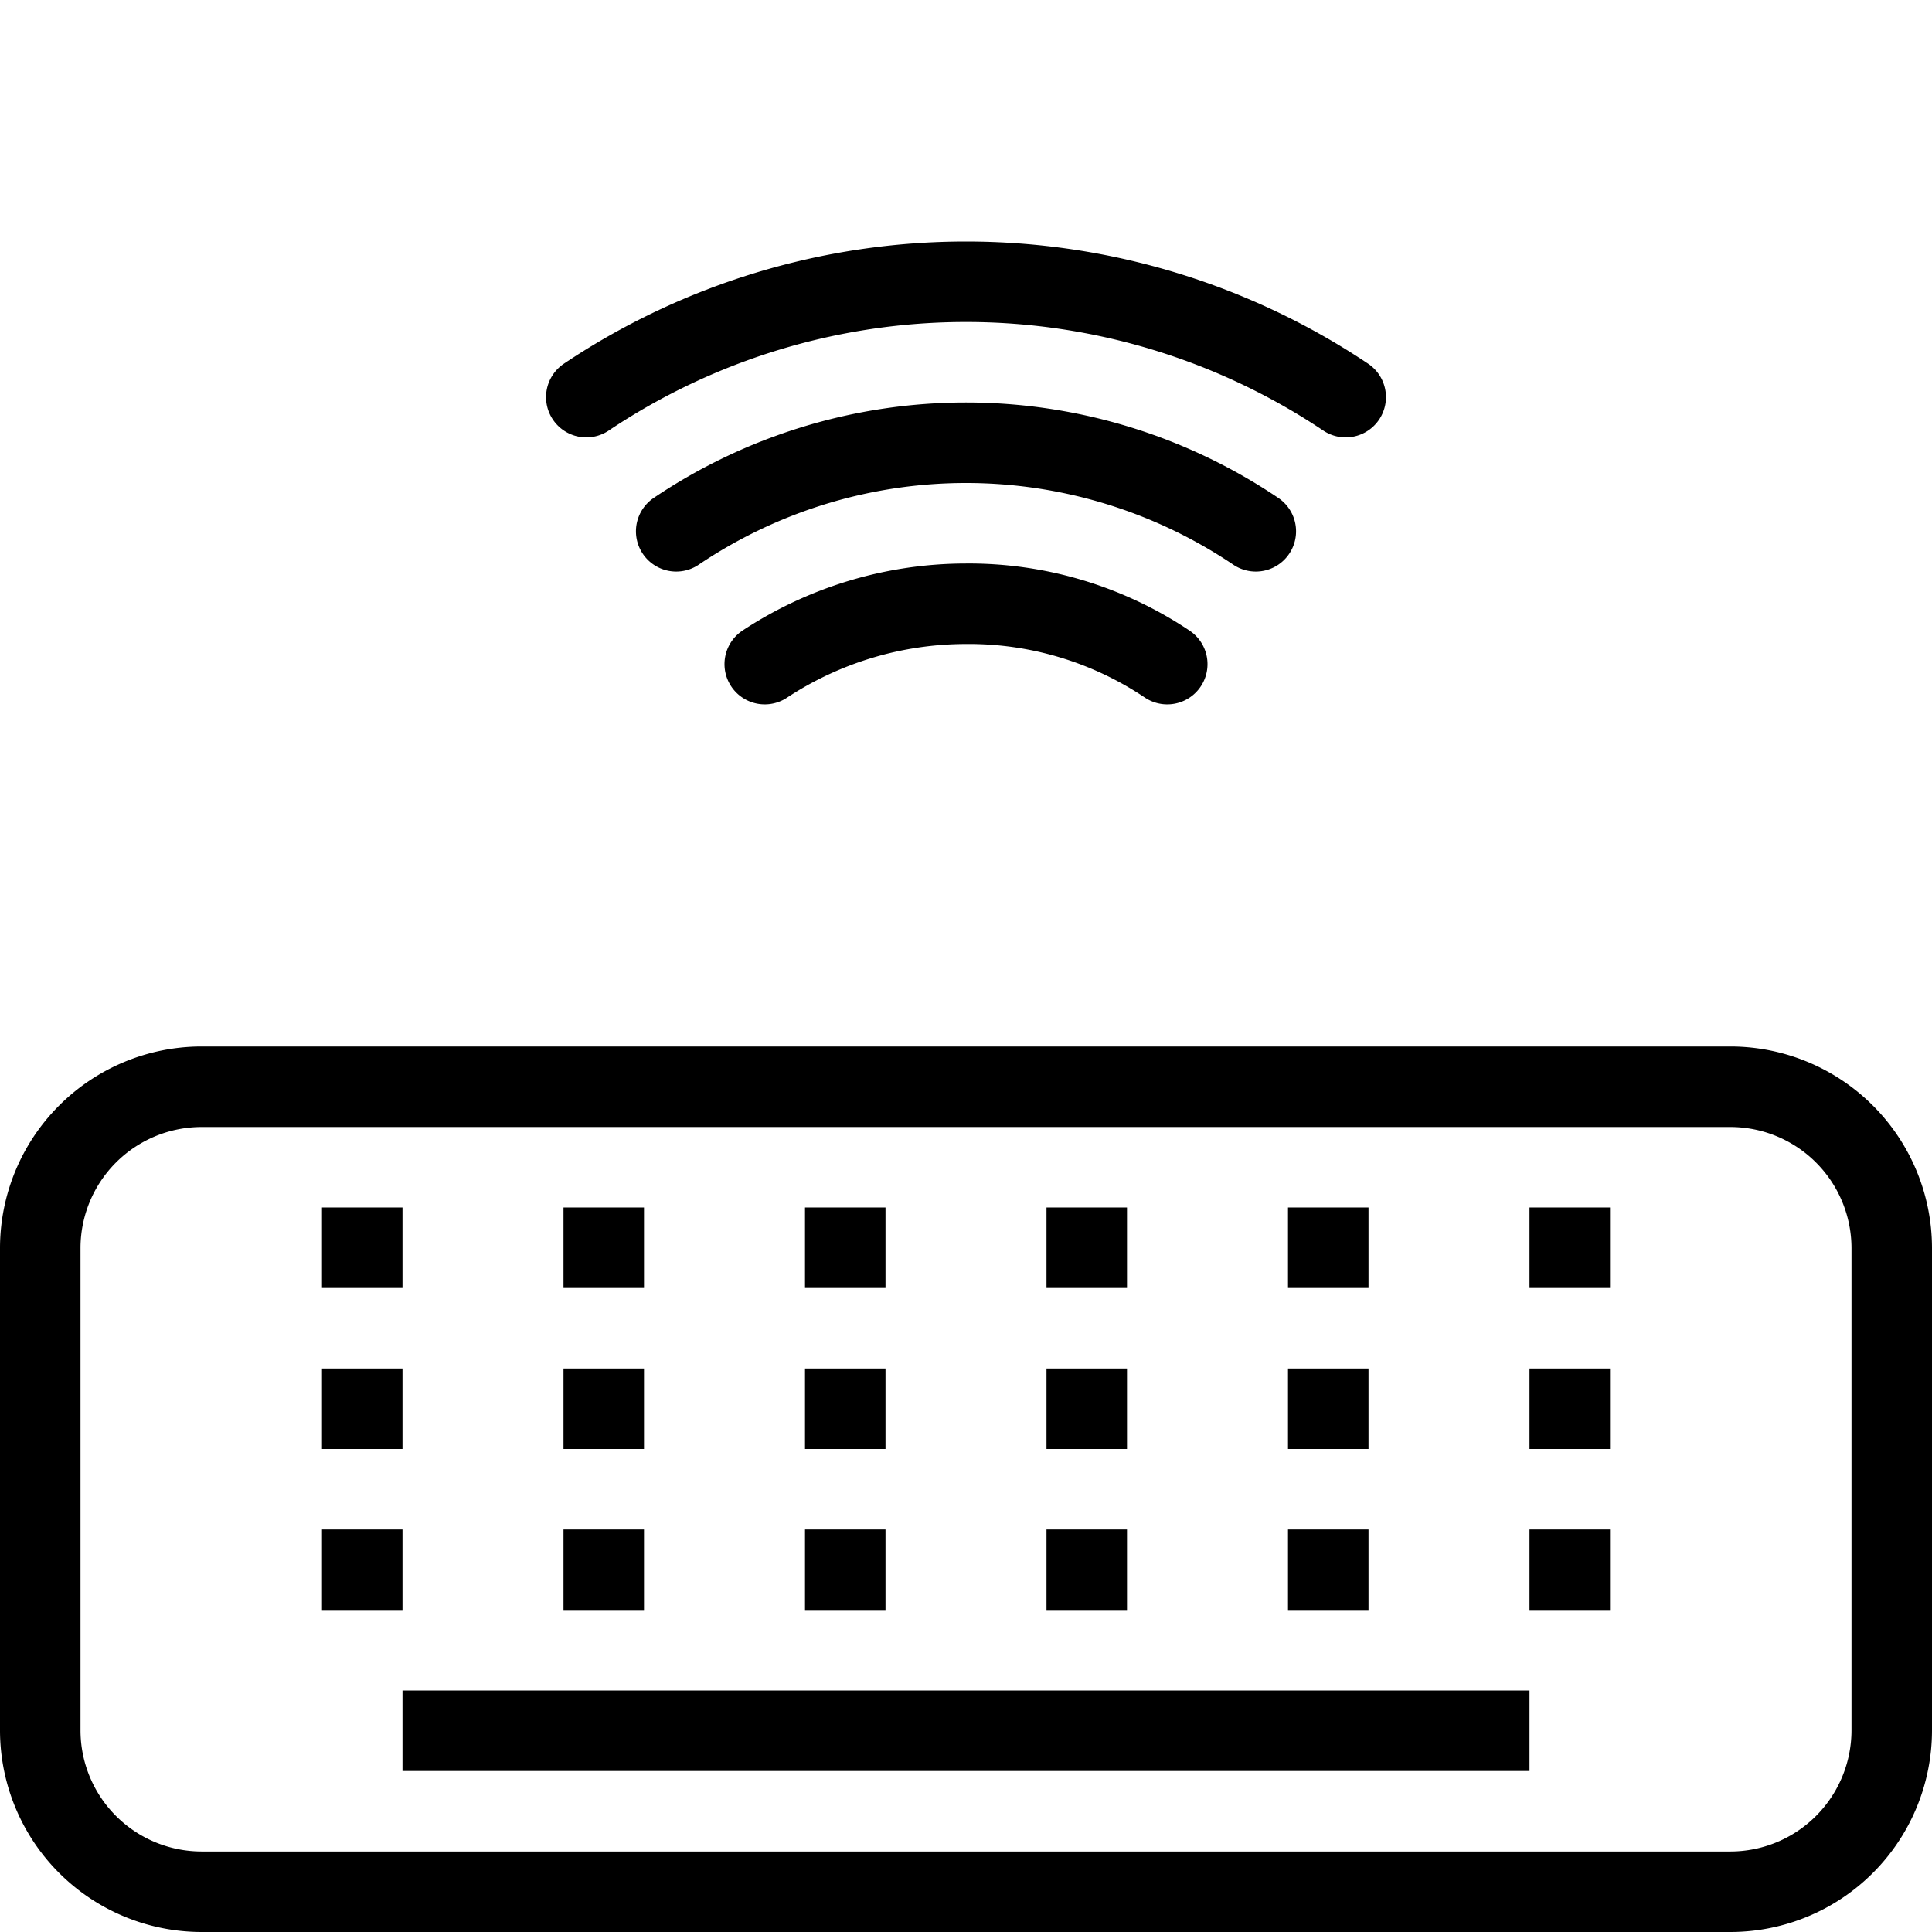 <svg xmlns="http://www.w3.org/2000/svg" viewBox="0 0 144 144"><path d="M141,93a12.035,12.035,0,0,0-12-12H15A12.035,12.035,0,0,0,3,93v36a12.035,12.035,0,0,0,12,12H129a12.035,12.035,0,0,0,12-12Z" style="fill:none;stroke:#000;stroke-linecap:round;stroke-linejoin:round;stroke-width:6px"/><polygon points="66 90 60 90 60 96 66 96 66 90" style="fill:#000"/><polygon points="84 90 78 90 78 96 84 96 84 90" style="fill:#000"/><polygon points="102 90 96 90 96 96 102 96 102 90" style="fill:#000"/><polygon points="120 90 114 90 114 96 120 96 120 90" style="fill:#000"/><polygon points="48 90 42 90 42 96 48 96 48 90" style="fill:#000"/><polygon points="30 90 24 90 24 96 30 96 30 90" style="fill:#000"/><polygon points="66 102 60 102 60 108 66 108 66 102" style="fill:#000"/><polygon points="84 102 78 102 78 108 84 108 84 102" style="fill:#000"/><polygon points="102 102 96 102 96 108 102 108 102 102" style="fill:#000"/><polygon points="120 102 114 102 114 108 120 108 120 102" style="fill:#000"/><polygon points="48 102 42 102 42 108 48 108 48 102" style="fill:#000"/><polygon points="30 102 24 102 24 108 30 108 30 102" style="fill:#000"/><polygon points="66 114 60 114 60 120 66 120 66 114" style="fill:#000"/><polygon points="84 114 78 114 78 120 84 120 84 114" style="fill:#000"/><polygon points="102 114 96 114 96 120 102 120 102 114" style="fill:#000"/><polygon points="120 114 114 114 114 120 120 120 120 114" style="fill:#000"/><polygon points="48 114 42 114 42 120 48 120 48 114" style="fill:#000"/><polygon points="30 114 24 114 24 120 30 120 30 114" style="fill:#000"/><line x1="30" y1="129" x2="114" y2="129" style="fill:none;stroke:#000;stroke-linejoin:round;stroke-width:6px"/><path d="M100.3,29.6a50.863,50.863,0,0,0-56.6,0" style="fill:none;stroke:#000;stroke-linecap:round;stroke-linejoin:round;stroke-width:6px"/><path d="M93.6,39.6a38.645,38.645,0,0,0-43.2,0" style="fill:none;stroke:#000;stroke-linecap:round;stroke-linejoin:round;stroke-width:6px"/><path d="M87,49.5A26.523,26.523,0,0,0,72,45a27.317,27.317,0,0,0-15,4.5" style="fill:none;stroke:#000;stroke-linecap:round;stroke-linejoin:round;stroke-width:6px"/><rect width="144" height="144" style="fill:none"/></svg>